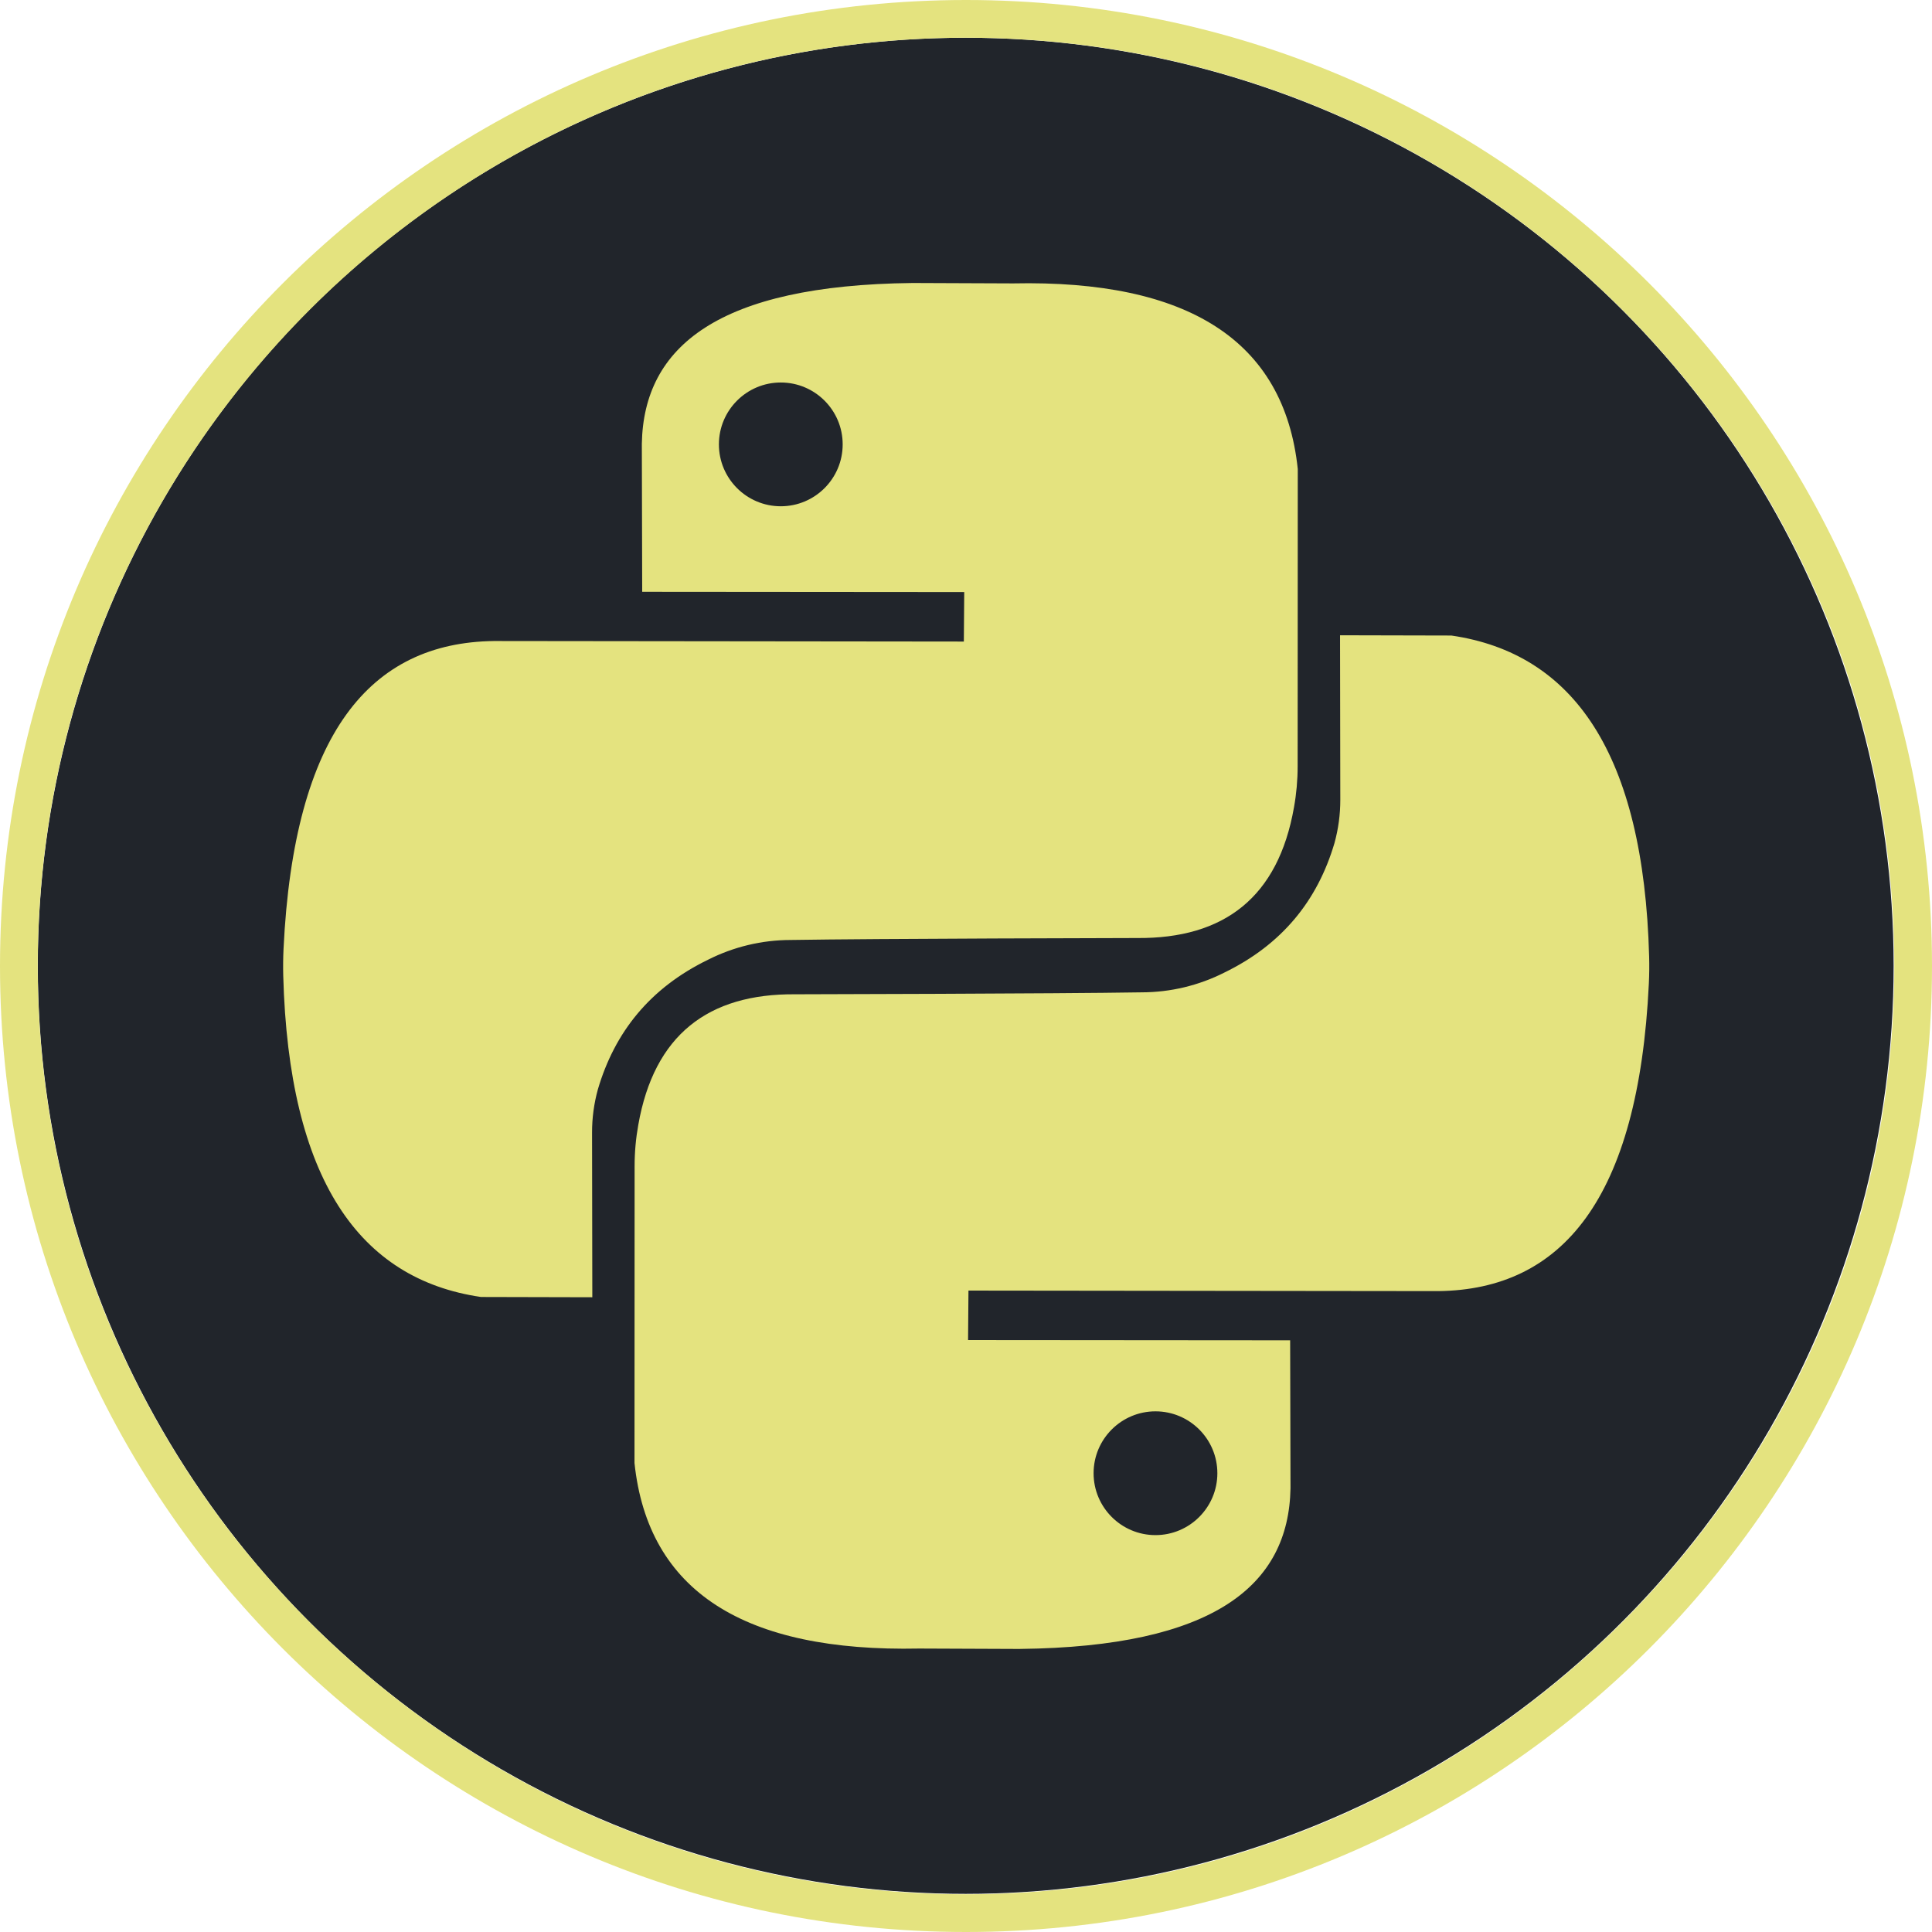 <?xml version="1.0" encoding="UTF-8" standalone="no"?>
<!DOCTYPE svg PUBLIC "-//W3C//DTD SVG 1.1//EN" "http://www.w3.org/Graphics/SVG/1.1/DTD/svg11.dtd">
<svg width="100%" height="100%" viewBox="0 0 512 512" version="1.1" xmlns="http://www.w3.org/2000/svg" xmlns:xlink="http://www.w3.org/1999/xlink" xml:space="preserve" xmlns:serif="http://www.serif.com/" style="fill-rule:evenodd;clip-rule:evenodd;stroke-linejoin:round;stroke-miterlimit:1.414;">
    <g transform="matrix(1.074,0,0,1.106,57.625,5.28)">
        <ellipse cx="184.637" cy="226.642" rx="228.963" ry="222.375" style="fill:rgb(33,37,43);"/>
    </g>
    <g transform="matrix(3.28,0,0,3.28,-184.275,-33.379)">
        <path d="M164.451,61.504C164.451,61.504 164.468,72.04 164.472,74.793C164.474,75.979 164.315,77.159 163.999,78.302C162.632,82.926 159.782,86.486 155.084,88.766C153.024,89.804 150.75,90.348 148.443,90.353C141.759,90.467 120.443,90.511 120.443,90.511C113.38,90.448 109.031,93.811 107.754,101.051C107.555,102.152 107.455,103.268 107.455,104.387C107.45,108.836 107.446,128.384 107.446,128.384C108.541,138.771 116.332,143.667 130.454,143.372C130.454,143.372 138.326,143.404 138.375,143.404C138.449,143.404 138.523,143.404 138.598,143.403C154.25,143.226 160.306,138.29 160.449,130.42L160.42,118.467L134.397,118.446L134.429,114.45L172.407,114.493C182.362,114.365 188.564,107.103 189.402,89.642C189.436,88.917 189.444,88.191 189.425,87.465C188.981,71.017 183.286,62.961 173.448,61.525L164.451,61.504ZM149.539,124.207C152.299,124.207 154.539,126.447 154.539,129.207C154.539,131.966 152.299,134.207 149.539,134.207C146.78,134.207 144.539,131.966 144.539,129.207C144.539,126.447 146.78,124.207 149.539,124.207ZM104.038,114.989C104.038,114.989 104.021,104.446 104.017,101.691C104.014,100.511 104.172,99.336 104.486,98.197C105.849,93.565 108.697,89.999 113.395,87.715C115.458,86.673 117.736,86.128 120.047,86.123C126.732,86.009 148.04,85.965 148.04,85.965C155.105,86.028 159.454,82.66 160.729,75.411C160.927,74.313 161.026,73.199 161.026,72.083C161.032,67.637 161.036,48.07 161.036,48.07C159.94,37.678 152.151,32.778 138.03,33.074C138.03,33.074 130.12,33.042 130.11,33.042C130.036,33.041 129.962,33.042 129.887,33.042C114.237,33.219 108.182,38.158 108.039,46.033L108.068,57.993L134.087,58.014L134.056,62.012L96.083,61.969C86.128,62.097 79.927,69.364 79.09,86.837C79.056,87.561 79.048,88.285 79.066,89.01C79.51,105.469 85.204,113.53 95.042,114.967L104.038,114.989ZM119.266,41.081C122.026,41.081 124.266,43.321 124.266,46.081C124.266,48.84 122.026,51.081 119.266,51.081C116.506,51.081 114.266,48.84 114.266,46.081C114.266,43.321 116.506,41.081 119.266,41.081Z" style="fill:rgb(228,227,127);"/>
    </g>
    <path d="M256,0C397.29,0 512,114.71 512,256C512,397.29 397.29,512 256,512C114.71,512 0,397.29 0,256C0,114.71 114.71,0 256,0ZM256,10C391.771,10 502,120.229 502,256C502,391.771 391.771,502 256,502C120.229,502 10,391.771 10,256C10,120.229 120.229,10 256,10Z" style="fill:rgb(228,227,127);"/>
</svg>
